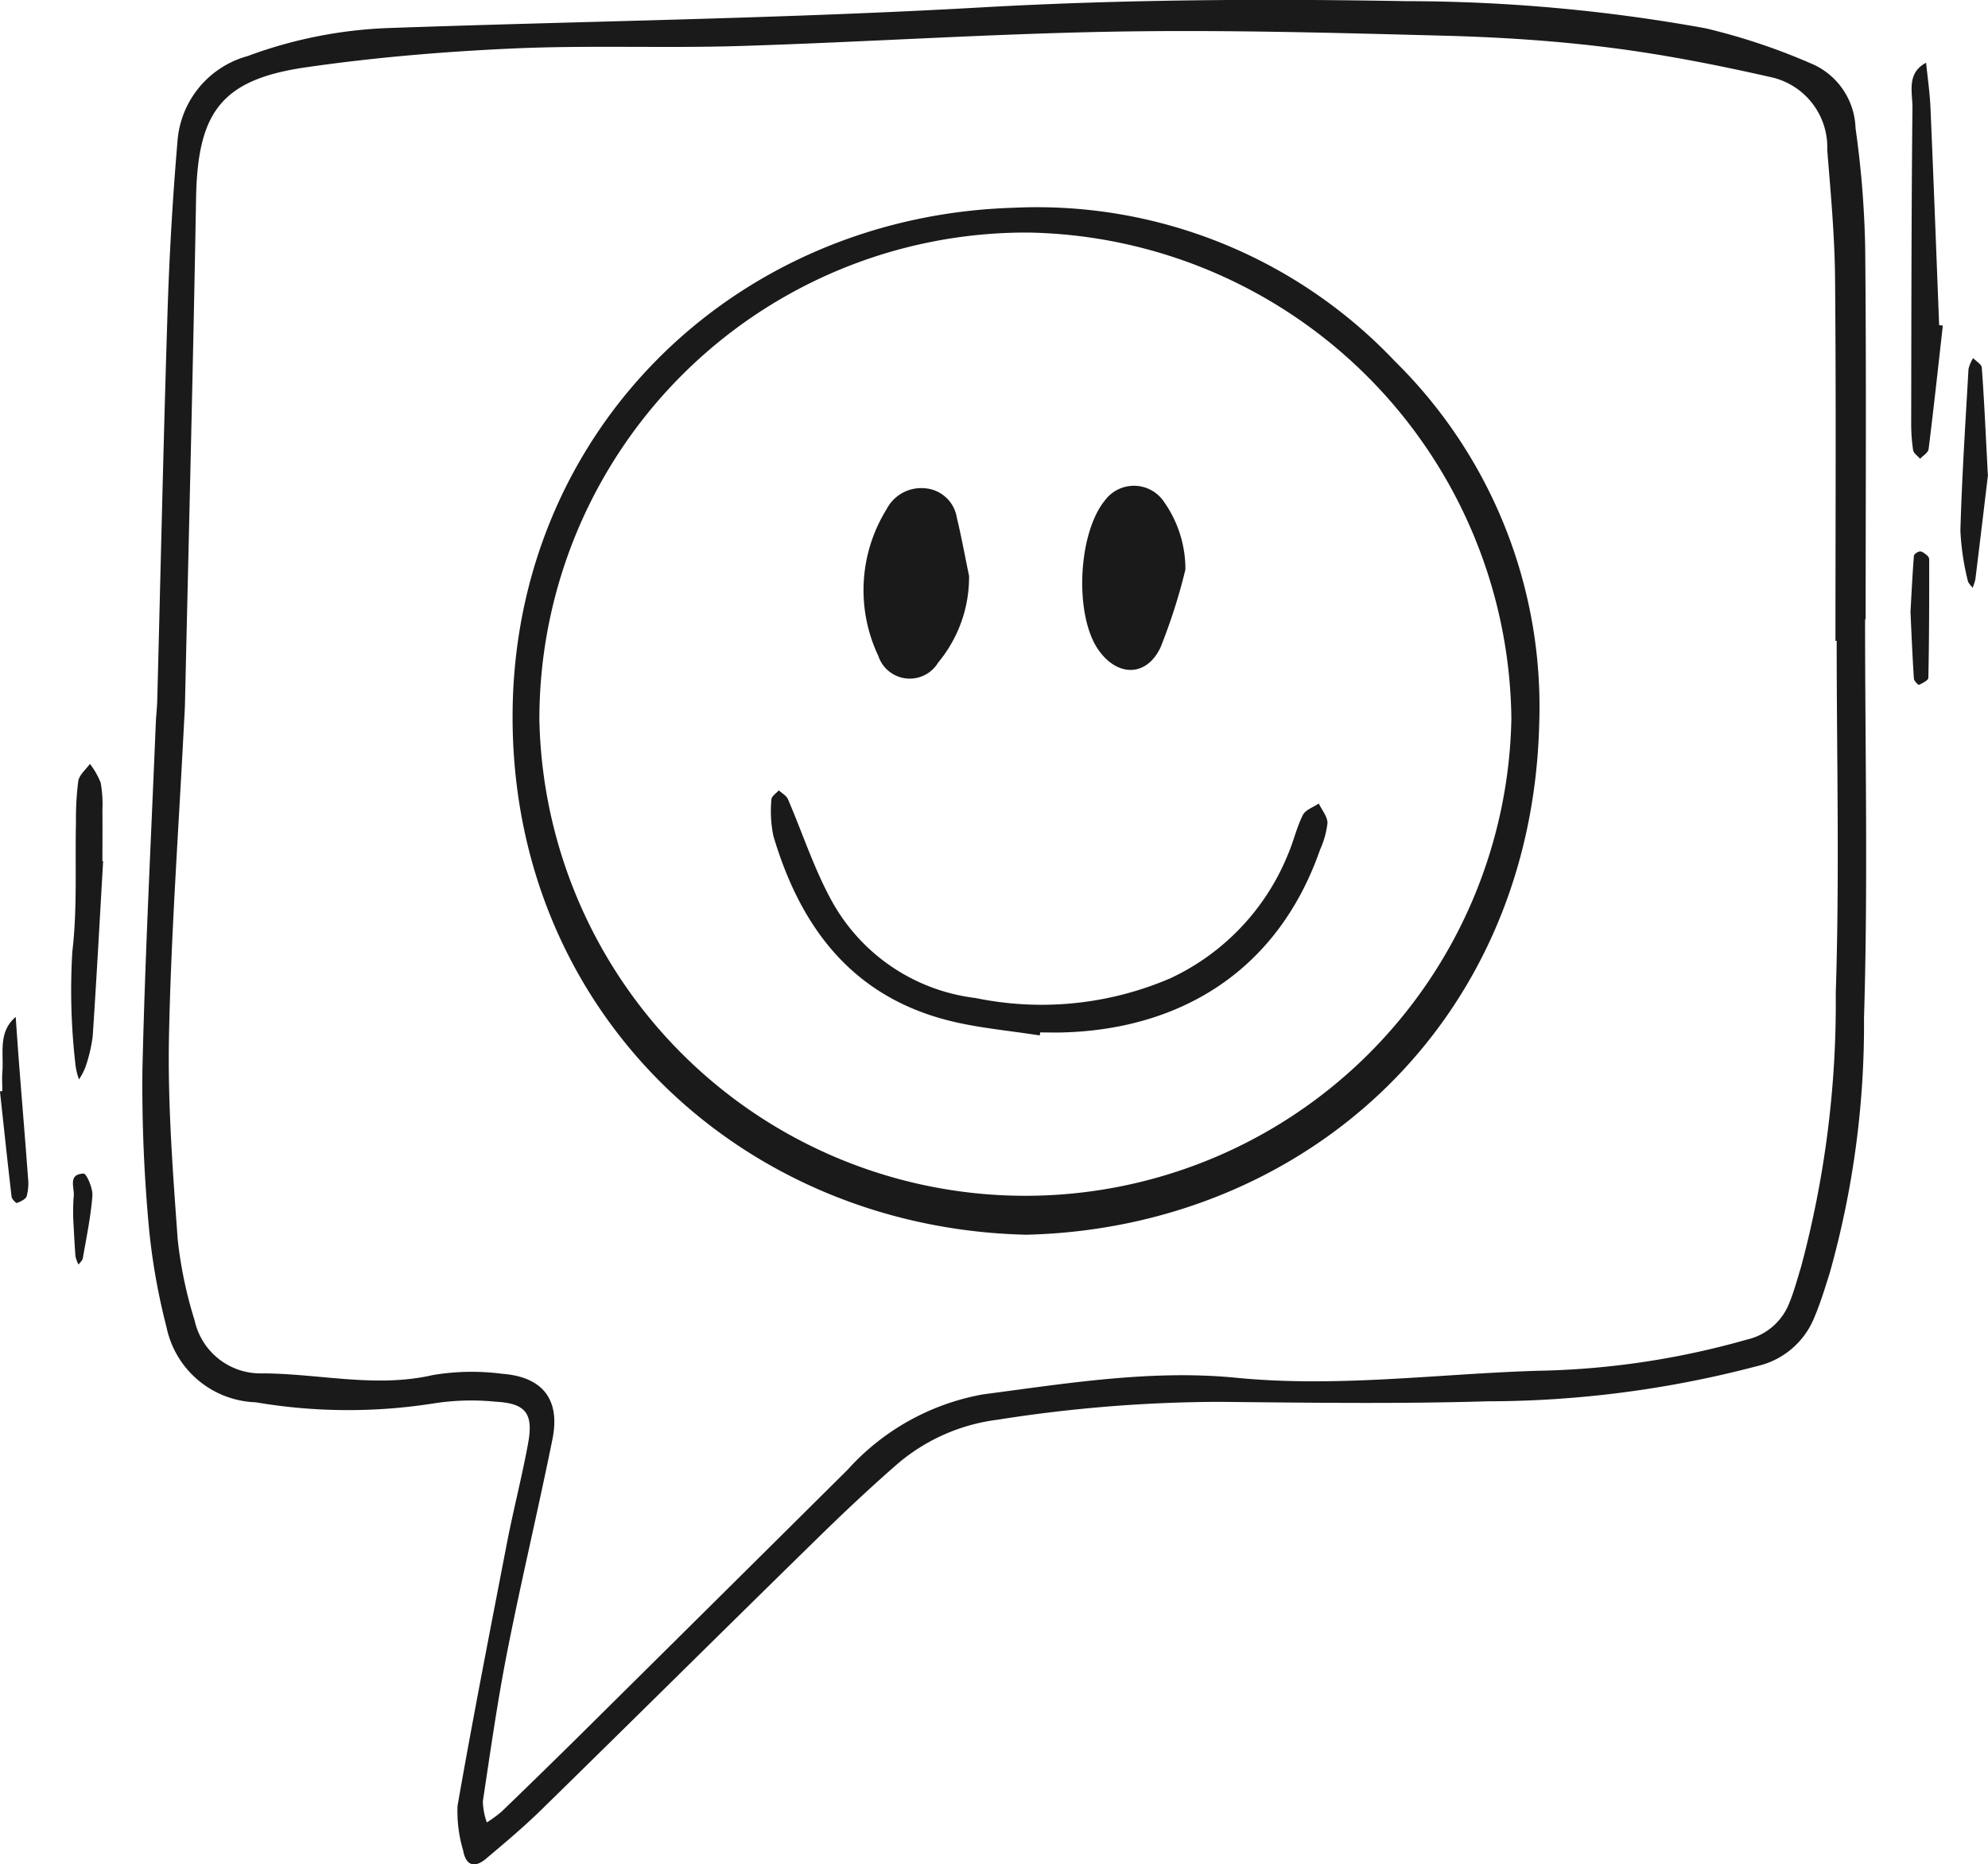 <svg id="Group_116531" data-name="Group 116531" xmlns="http://www.w3.org/2000/svg" xmlns:xlink="http://www.w3.org/1999/xlink" width="85.476" height="80.156" viewBox="0 0 85.476 80.156">
  <defs>
    <clipPath id="clip-path">
      <rect id="Rectangle_19737" data-name="Rectangle 19737" width="85.476" height="80.156" fill="none"/>
    </clipPath>
  </defs>
  <g id="Group_116530" data-name="Group 116530" clip-path="url(#clip-path)">
    <path id="Path_143406" data-name="Path 143406" d="M95.061,26.621c0,5.716.129,11.437-.046,17.148a39.37,39.37,0,0,1-1.485,11c-.2.63-.393,1.268-.652,1.875a3.474,3.474,0,0,1-2.445,2.088,45.662,45.662,0,0,1-11.6,1.517c-3.853.115-7.711.06-11.566.023a62.068,62.068,0,0,0-9.5.768,8.19,8.19,0,0,0-4.309,1.9c-1.2,1.045-2.362,2.141-3.5,3.257C46.017,70.054,42.1,73.94,38.157,77.8c-.759.743-1.575,1.429-2.388,2.113-.47.4-.863.323-.981-.337a5.891,5.891,0,0,1-.246-1.935c.661-3.777,1.4-7.541,2.126-11.306.277-1.428.644-2.84.907-4.27.239-1.3-.1-1.731-1.406-1.8a10.441,10.441,0,0,0-2.586.064,23.663,23.663,0,0,1-7.72-.038,4.058,4.058,0,0,1-3.832-3.222,27.9,27.9,0,0,1-.738-4.085,66.091,66.091,0,0,1-.3-6.96c.114-4.976.373-9.948.575-14.922.013-.332.054-.663.063-.995.146-5.579.266-11.159.444-16.736q.118-3.68.431-7.353a4.11,4.11,0,0,1,3.006-3.605,19.406,19.406,0,0,1,6.017-1.206c8.494-.3,17-.405,25.483-.886,6.115-.346,12.222-.38,18.33-.271A72.439,72.439,0,0,1,88.2,1.216a26.872,26.872,0,0,1,4.684,1.578,3.123,3.123,0,0,1,1.767,2.72,42.123,42.123,0,0,1,.415,5.152c.051,5.317.019,10.636.019,15.954h-.029m-1.216.932h-.053c0-5.182.03-10.364-.016-15.546-.016-1.855-.188-3.711-.337-5.563a3.085,3.085,0,0,0-2.344-3.108c-2.317-.527-4.659-.99-7.015-1.288s-4.757-.451-7.142-.513c-4.71-.124-9.425-.255-14.135-.174-5.373.092-10.741.452-16.114.618-3.253.1-6.515-.04-9.765.107-2.974.134-5.955.383-8.9.81-3.637.526-4.654,1.93-4.719,5.632-.126,7.237-.313,14.473-.476,21.709-.008.332-.032.664-.049,1-.225,4.438-.549,8.874-.639,13.315-.059,2.913.166,5.838.375,8.749a18.284,18.284,0,0,0,.727,3.472,2.9,2.9,0,0,0,2.919,2.276c2.44.007,4.865.639,7.33.071a10.1,10.1,0,0,1,2.98-.053c1.742.133,2.5,1.111,2.156,2.812-.615,3.045-1.339,6.068-1.94,9.115-.422,2.137-.727,4.3-1.052,6.452a2.863,2.863,0,0,0,.171.91,5.561,5.561,0,0,0,.632-.462q1.65-1.591,3.28-3.2,5.806-5.75,11.605-11.507a10.255,10.255,0,0,1,5.818-3.235c3.608-.473,7.247-1.073,10.888-.714,4.335.427,8.626-.165,12.929-.3a35.025,35.025,0,0,0,9.015-1.339A2.568,2.568,0,0,0,91.811,56c.2-.487.333-1,.491-1.508A43.732,43.732,0,0,0,93.8,42.7c.167-5.044.04-10.1.04-15.146" transform="translate(-14.87 0)" fill="#1a1a1a"/>
    <path id="Path_143407" data-name="Path 143407" d="M283.457,20.565c-.2,1.771-.391,3.543-.612,5.311-.019.151-.239.277-.365.415-.1-.122-.274-.233-.3-.367a7.6,7.6,0,0,1-.083-1.188c.008-4.508.007-9.016.054-13.524.007-.672-.269-1.5.587-1.95.065.652.161,1.3.189,1.956.134,3.109.25,6.219.372,9.328l.154.018" transform="translate(-199.923 -6.565)" fill="#1a1a1a"/>
    <path id="Path_143408" data-name="Path 143408" d="M11.817,116.924c-.146,2.51-.28,5.02-.448,7.528a6.49,6.49,0,0,1-.318,1.339,2.774,2.774,0,0,1-.271.514,2.843,2.843,0,0,1-.143-.553,27.77,27.77,0,0,1-.144-4.936c.217-1.833.114-3.7.156-5.557a12.782,12.782,0,0,1,.1-1.783c.044-.266.326-.493.5-.737a3.329,3.329,0,0,1,.463.812,5.347,5.347,0,0,1,.074,1.186c.009.728,0,1.457,0,2.186l.033,0" transform="translate(-7.383 -79.897)" fill="#1a1a1a"/>
    <path id="Path_143409" data-name="Path 143409" d="M290.536,57.885c-.129,1.073-.331,2.775-.541,4.477a2,2,0,0,1-.123.374c-.071-.106-.187-.2-.207-.32a11.013,11.013,0,0,1-.315-2.144c.066-2.316.217-4.631.349-6.945a1.527,1.527,0,0,1,.2-.468c.129.136.36.264.371.408.1,1.32.156,2.642.261,4.617" transform="translate(-205.061 -37.462)" fill="#1a1a1a"/>
    <path id="Path_143410" data-name="Path 143410" d="M.1,153.3c0-.265-.019-.532,0-.795.071-.826-.2-1.737.575-2.4.052.724.1,1.448.157,2.171.124,1.583.256,3.166.373,4.749a2.139,2.139,0,0,1-.057.787c-.043.133-.26.231-.418.292-.04.015-.22-.166-.232-.269-.177-1.509-.336-3.019-.5-4.53l.1-.01" transform="translate(0 -106.383)" fill="#1a1a1a"/>
    <path id="Path_143411" data-name="Path 143411" d="M281.982,84c.041-.726.082-1.571.147-2.415.006-.075.174-.191.267-.191s.213.1.307.177a.246.246,0,0,1,.084.167c0,1.7,0,3.4-.037,5.093,0,.106-.248.225-.4.3-.03.014-.214-.167-.221-.265-.06-.913-.1-1.826-.146-2.863" transform="translate(-199.839 -57.686)" fill="#1a1a1a"/>
    <path id="Path_143412" data-name="Path 143412" d="M10.785,175.329a8.623,8.623,0,0,1,.008-1.1c.064-.381-.286-.994.431-1.018.123,0,.4.632.376.954-.07.9-.257,1.793-.412,2.686-.017.1-.121.183-.185.274a1.445,1.445,0,0,1-.131-.363c-.045-.583-.072-1.168-.087-1.432" transform="translate(-7.627 -122.753)" fill="#1a1a1a"/>
    <path id="Path_143413" data-name="Path 143413" d="M97.72,74.787C85.559,74.5,75.638,65.282,75.656,52.493c.017-12.233,9.507-21.5,21.552-21.86a21.193,21.193,0,0,1,16.384,6.6A20.833,20.833,0,0,1,119.8,52.72c-.283,13.115-10.231,21.8-22.079,22.068M76.808,52.64a20.9,20.9,0,0,0,41.792-.035A21.138,21.138,0,0,0,97.849,31.7,20.928,20.928,0,0,0,76.808,52.64" transform="translate(-53.617 -21.701)" fill="#1a1a1a"/>
    <path id="Path_143414" data-name="Path 143414" d="M125.356,127.191c-1.3-.207-2.628-.317-3.9-.637-4.169-1.048-6.389-4.014-7.552-7.938a5.271,5.271,0,0,1-.084-1.576c0-.131.205-.258.316-.387.134.125.325.224.392.378.627,1.45,1.115,2.974,1.871,4.351a8.169,8.169,0,0,0,6.2,4.2,14.012,14.012,0,0,0,8.366-.846,10.033,10.033,0,0,0,5.074-5.356c.234-.546.365-1.14.631-1.669.111-.222.448-.331.683-.492.134.281.378.564.374.844a3.814,3.814,0,0,1-.316,1.134c-1.8,5.17-5.942,7.715-11.036,7.864-.332.01-.664,0-1,0-.007.044-.014.088-.021.132" transform="translate(-80.651 -82.672)" fill="#1a1a1a"/>
    <path id="Path_143415" data-name="Path 143415" d="M132,75.836a5.743,5.743,0,0,1-1.328,3.716,1.424,1.424,0,0,1-2.573-.282,6.6,6.6,0,0,1,.349-6.3,1.678,1.678,0,0,1,1.655-.91,1.505,1.505,0,0,1,1.37,1.258c.2.832.353,1.674.527,2.512" transform="translate(-90.334 -51.067)" fill="#1a1a1a"/>
    <path id="Path_143416" data-name="Path 143416" d="M164.169,75.3a24.3,24.3,0,0,1-1.075,3.359c-.609,1.27-1.86,1.252-2.669.09-1.039-1.495-.882-5,.288-6.429a1.555,1.555,0,0,1,2.549.089,5.012,5.012,0,0,1,.907,2.891" transform="translate(-113.201 -50.813)" fill="#1a1a1a"/>
  </g>
</svg>
